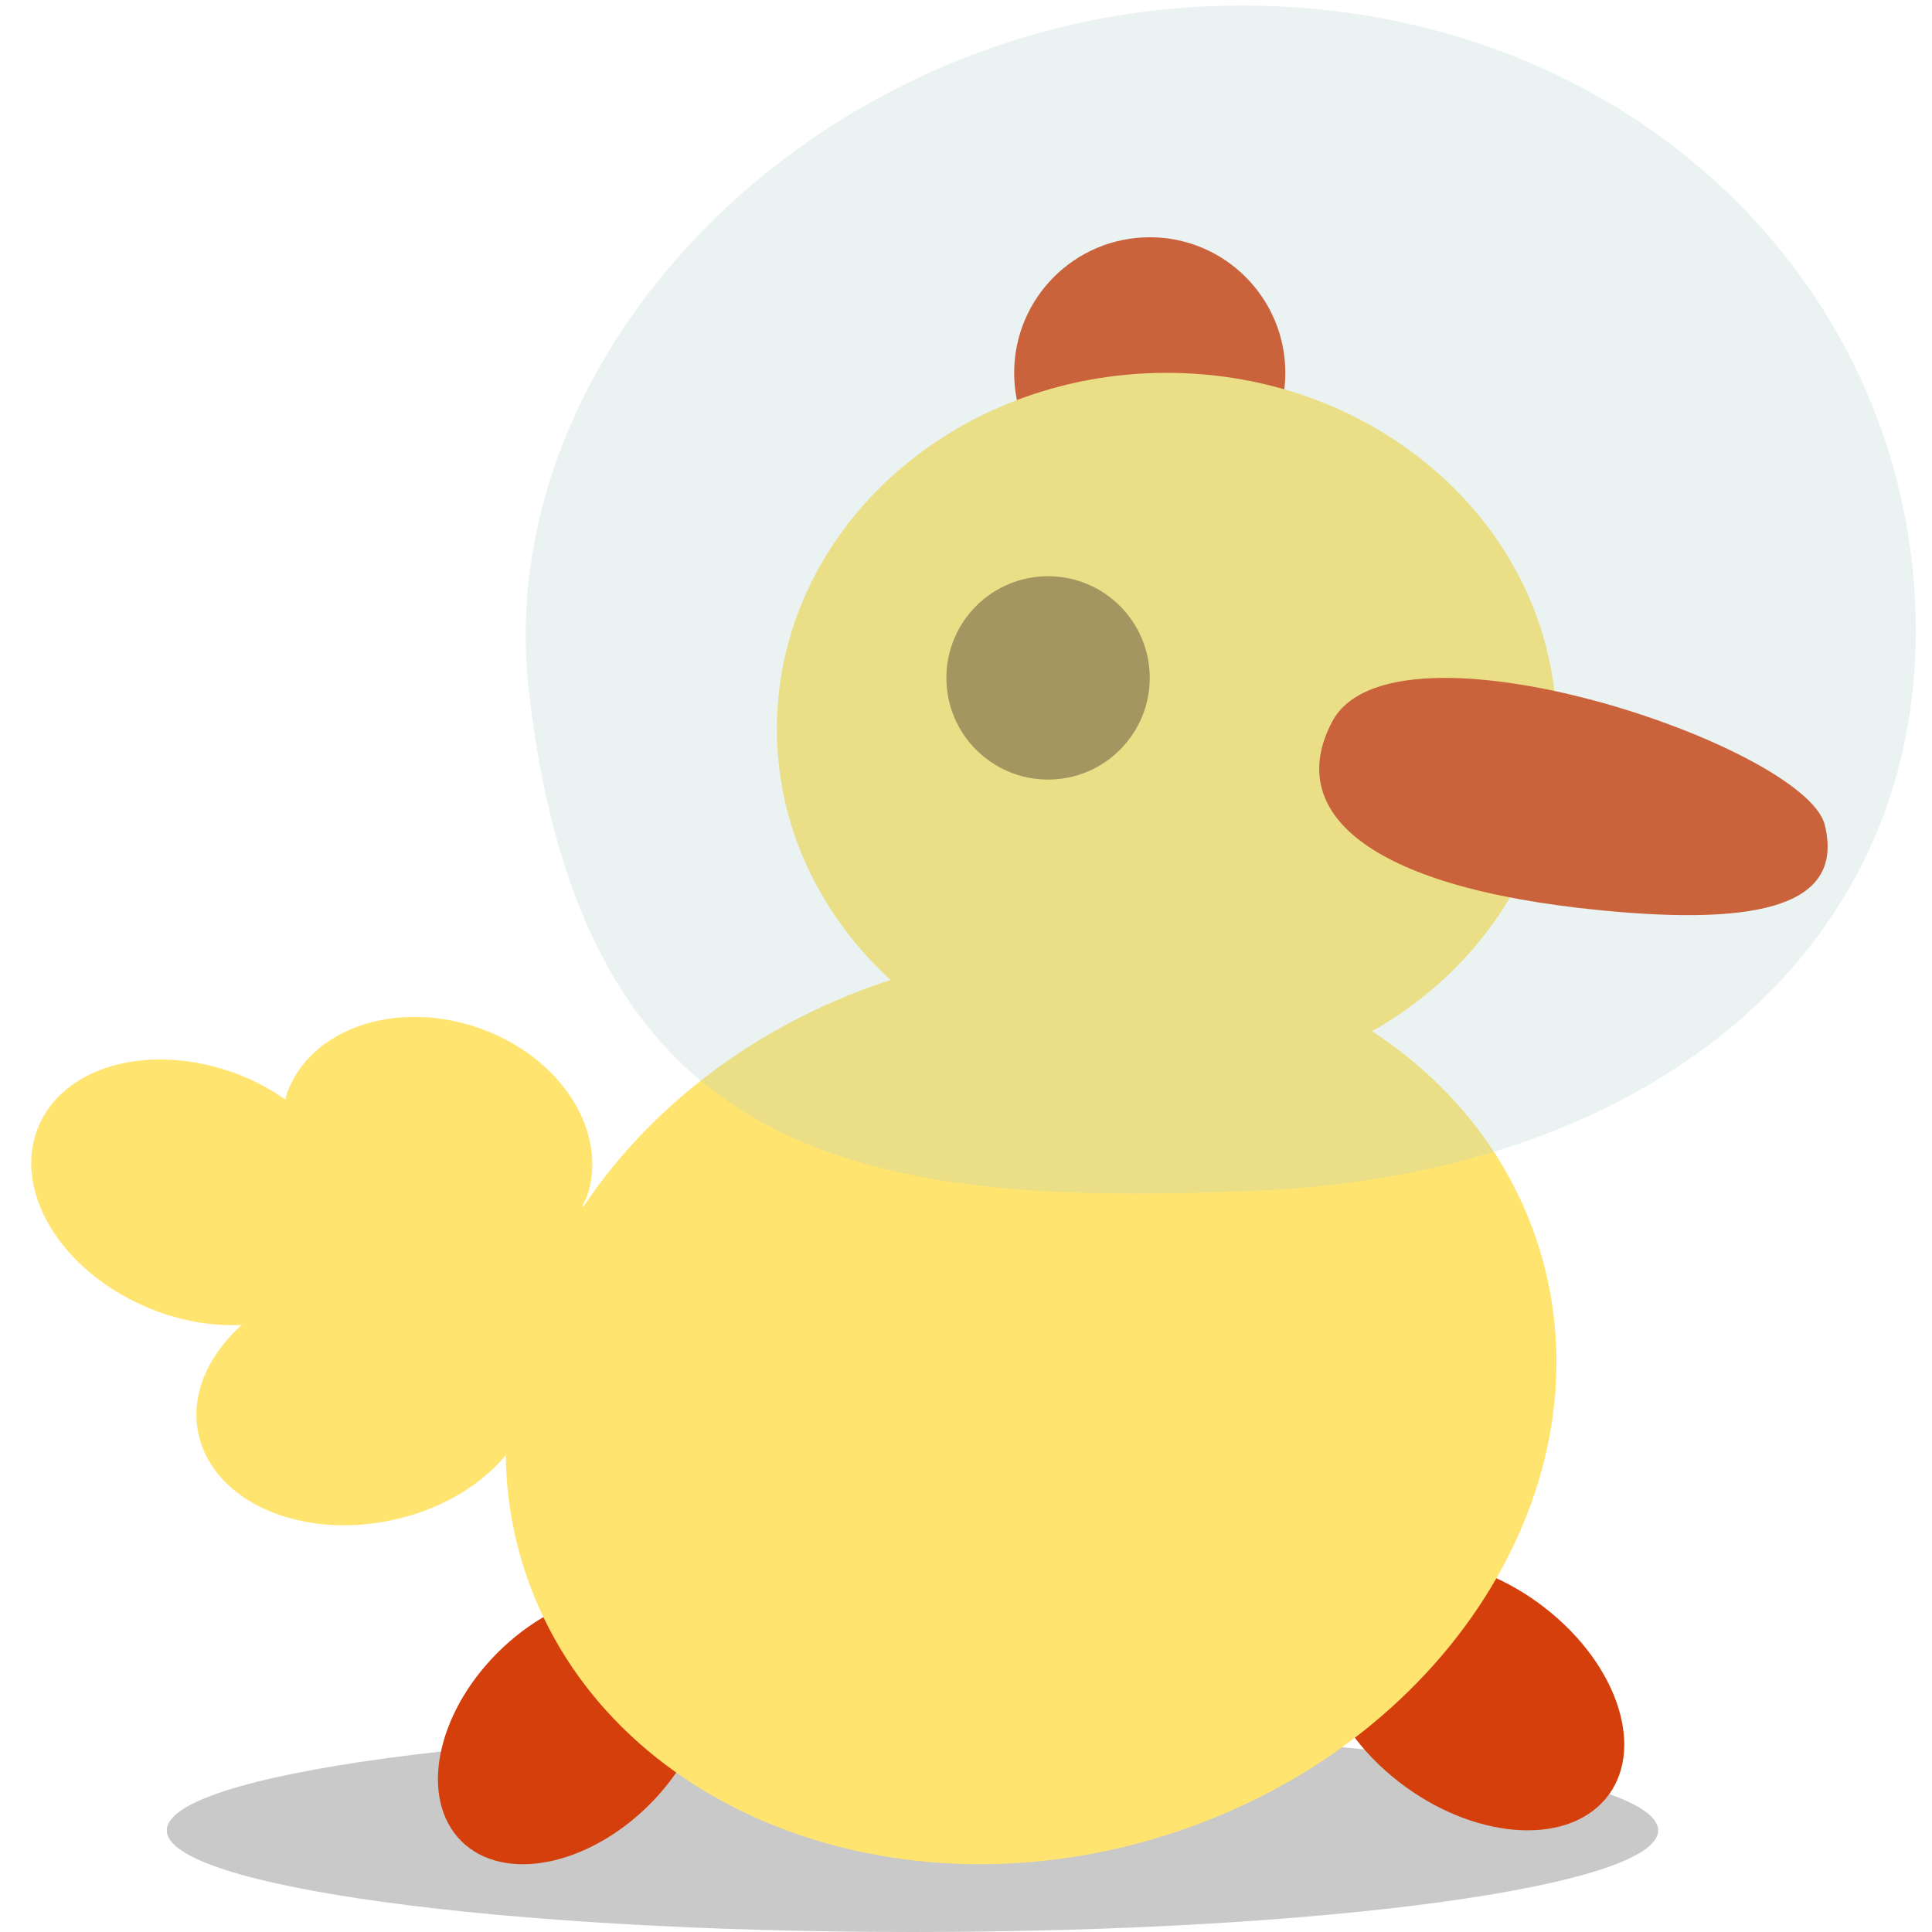 <svg height="57" viewBox="0 0 57 57" width="57" xmlns="http://www.w3.org/2000/svg"><g fill="none" fill-rule="evenodd" transform="translate(0 -2)"><path d="m48.921 56.002c0 1.655-9.85 2.998-22.001 2.998-12.149 0-21.999-1.343-21.999-2.998 0-1.659 9.85-3.002 21.999-3.002 12.151 0 22.001 1.343 22.001 3.002" fill="#c9c9c9"/><g fill="#d43f0c"><path d="m37.921 13.001c0 2.21-1.789 3.999-3.999 3.999s-4.001-1.789-4.001-3.999 1.792-4.001 4.001-4.001 3.999 1.792 3.999 4.001"/><path d="m47.363 55.078c-1.198 1.41-3.933 1.178-6.11-.522-2.177-1.698-2.97-4.219-1.775-5.631 1.198-1.412 3.936-1.18 6.11.518 2.179 1.7 2.973 4.223 1.775 5.636"/><path d="m13.608 56.315c-1.238-1.24-.759-3.725 1.072-5.555 1.83-1.832 4.318-2.31 5.553-1.072 1.238 1.235.757 3.723-1.072 5.553-1.832 1.829-4.318 2.31-5.553 1.075"/></g><path d="m45.201 38.208c2.571 6.855-1.961 14.785-10.123 17.707-8.164 2.924-16.866-.265-19.437-7.122-2.571-6.855 1.961-14.783 10.123-17.707 8.162-2.924 16.864.265 19.437 7.122" fill="#ffe570"/><path d="m45.921 23.501c0 5.797-5.147 10.499-11.501 10.499-6.349 0-11.499-4.702-11.499-10.499 0-5.801 5.149-10.501 11.499-10.501 6.354 0 11.501 4.7 11.501 10.501" fill="#ffe570"/><path d="m33.921 22c0 1.658-1.344 3-3 3s-3-1.342-3-3 1.344-3 3-3 3 1.342 3 3" fill="#a0843d"/><path d="m19.921 38.474-2.739-.896.12-.232c.686-1.919-.732-4.163-3.172-5.016-2.44-.853-4.976.011-5.665 1.928l-.041.185c-.351-.241-.726-.464-1.142-.643-2.562-1.098-5.305-.477-6.127 1.388-.824 1.866.588 4.268 3.148 5.367.952.411 1.928.578 2.826.535-1.002.909-1.529 2.085-1.27 3.233.444 1.986 3.013 3.114 5.741 2.519 2.516-.548 4.259-2.371 4.168-4.21h2.087z" fill="#ffe570"/><path d="m39.299 23.299c-1.373 2.611.929 4.875 7.944 5.559 4.806.47 7.167-.194 6.593-2.521-.576-2.329-12.745-6.448-14.537-3.038" fill="#d43f0c"/><path d="m56.431 21.592c-.424 10.111-9.157 16.076-20.774 15.576-11.617-.501-19.813-2.479-20.204-16.518-.293-10.116 10.053-18.935 21.67-18.433 11.617.499 19.731 9.263 19.308 19.375" fill="#accece" fill-opacity=".25" transform="matrix(.996 -.087 .087 .996 -1.58 3.208)"/></g></svg>